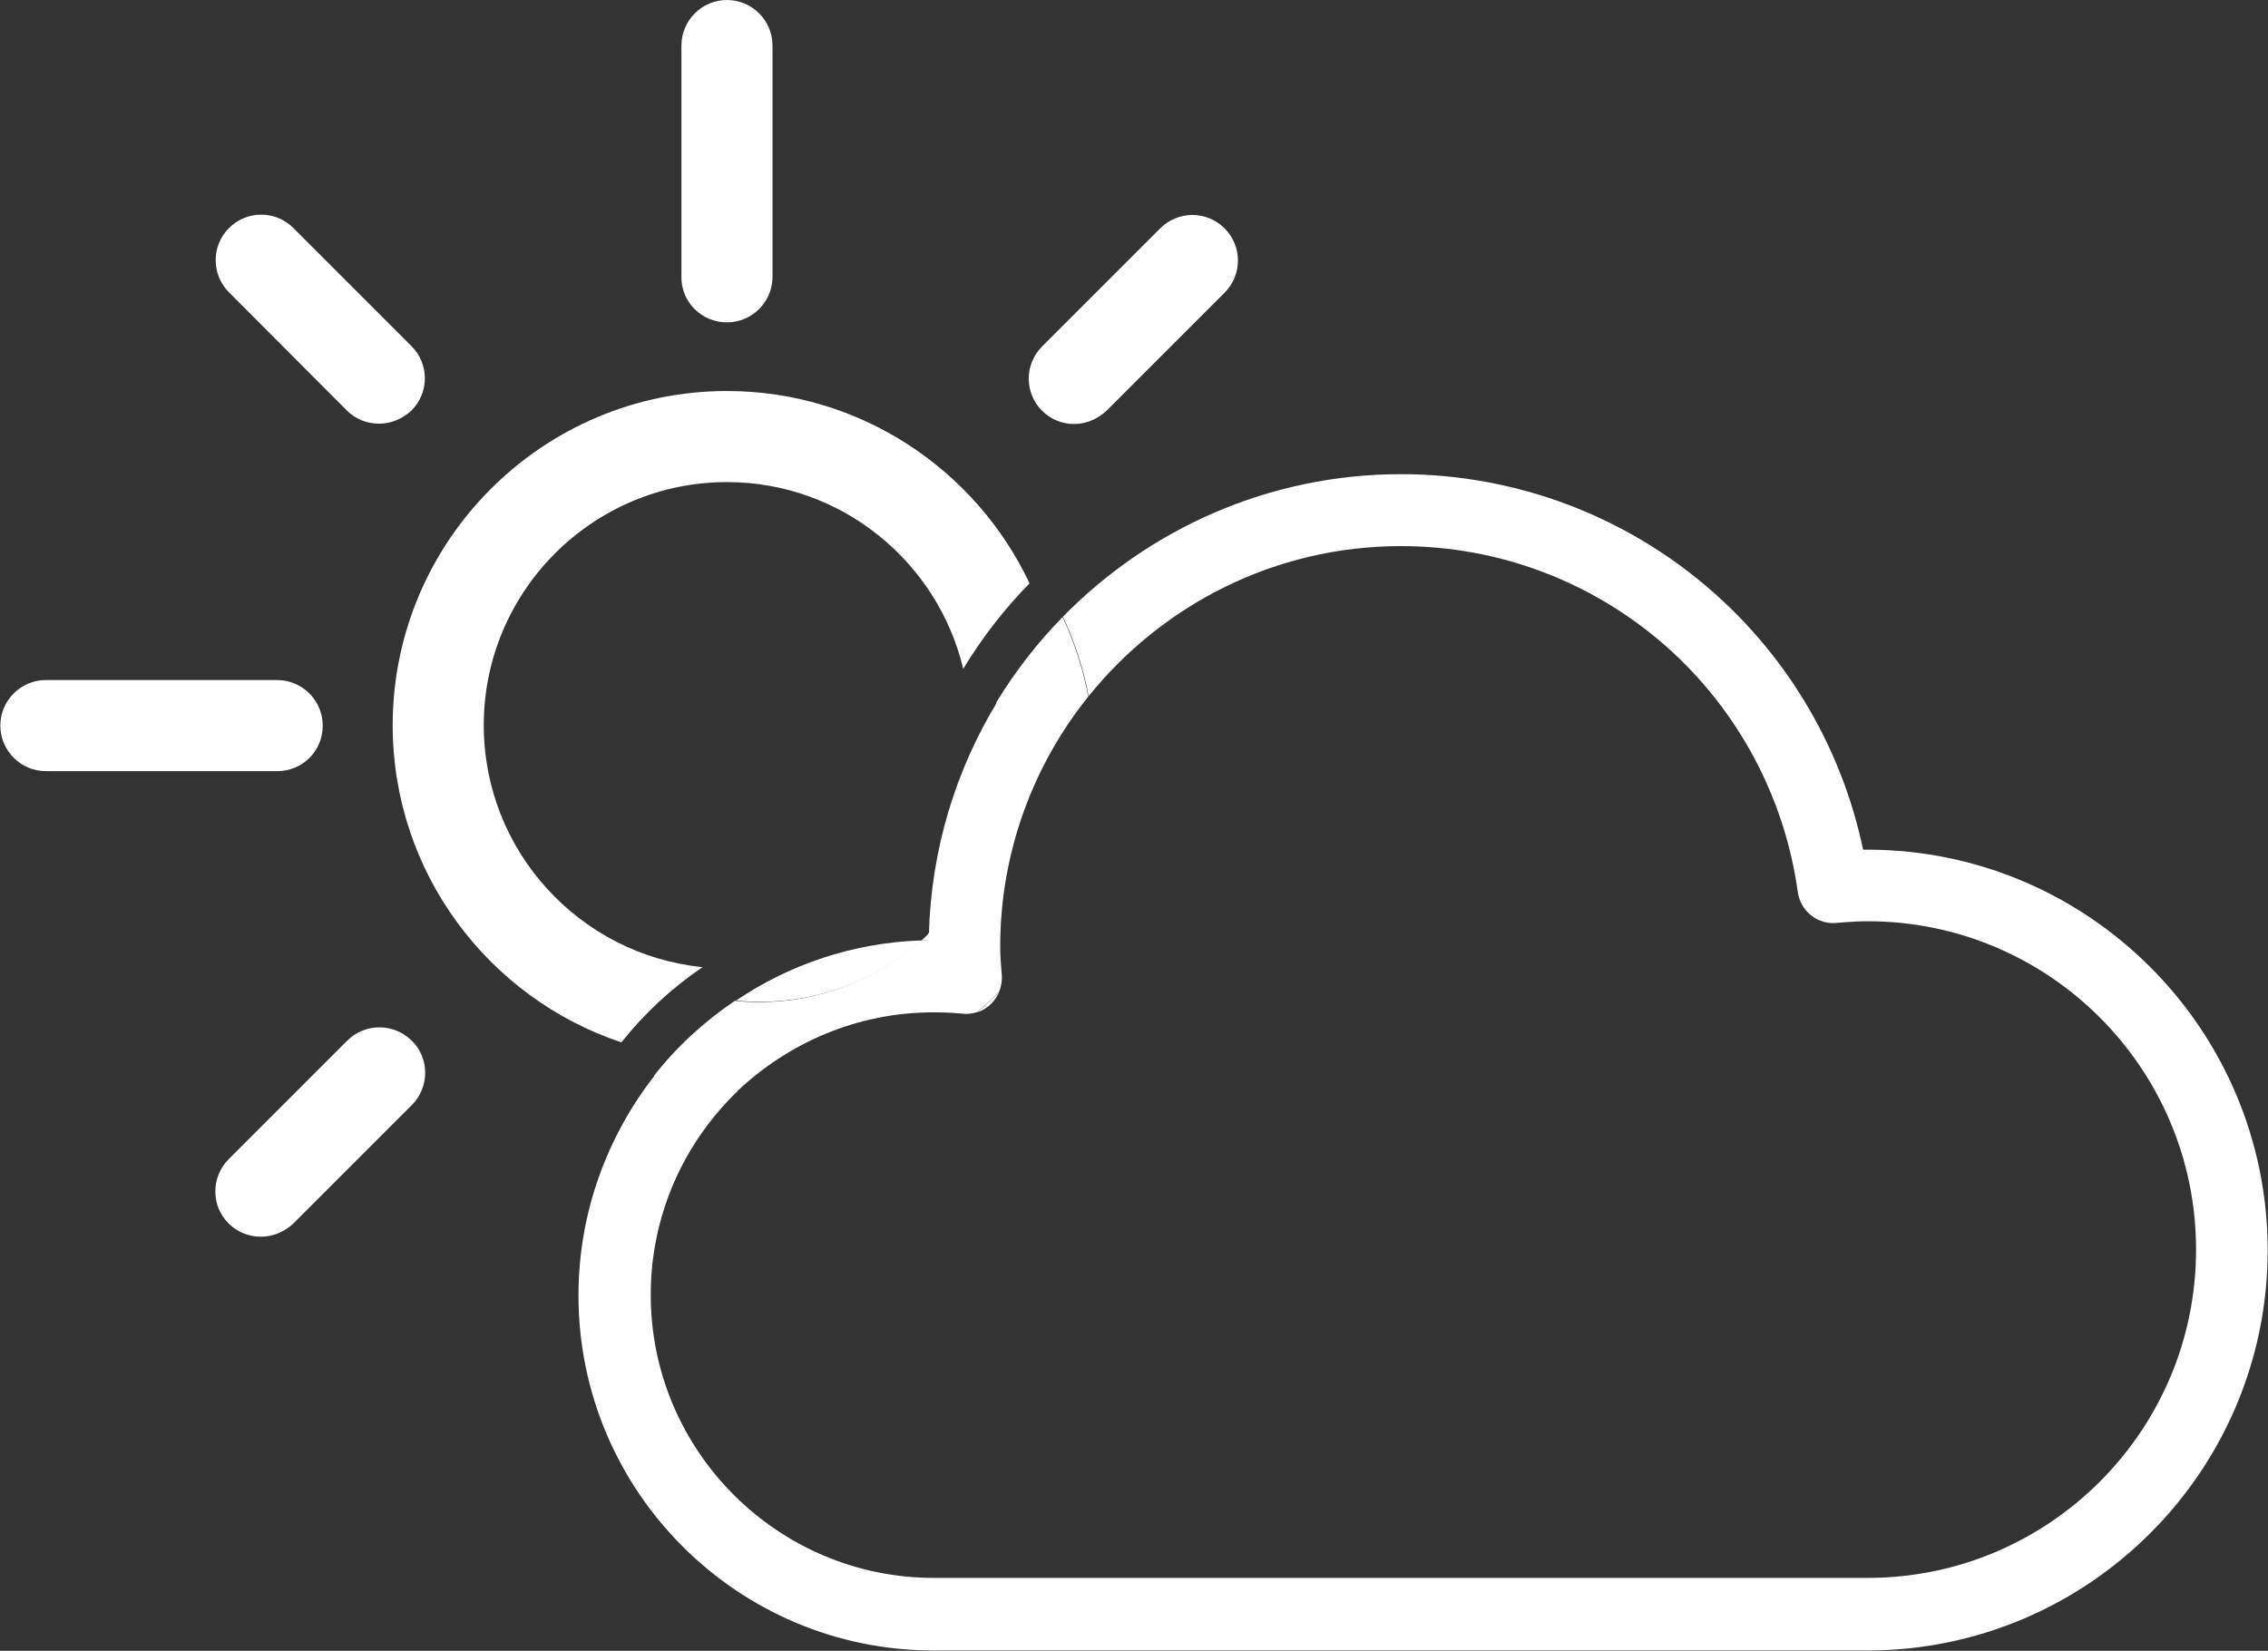 <?xml version="1.0" encoding="utf-8"?>
<!-- Generator: Adobe Illustrator 19.0.0, SVG Export Plug-In . SVG Version: 6.00 Build 0)  -->
<svg version="1.1" id="Layer_1" xmlns="http://www.w3.org/2000/svg" xmlns:xlink="http://www.w3.org/1999/xlink" x="0px" y="0px"
	 viewBox="-224.3 75 687.3 500.3" style="enable-background:new -224.3 75 687.3 500.3;" xml:space="preserve">
<rect x="-224.3" y="75" width="687.3" height="500.3" fill="#333333" stroke="none"/>
<style type="text/css">
	.st0{fill:none;}
	.st1{fill:#FFFFFF;}
</style>
<g>
	<path class="st0" d="M78.5,375.6c-0.6,1.4-1.4,2.6-2.5,3.7c-1.2,1.1-2.6,2-4.1,2.5c-17.7,15.2-40.7,24.4-65.8,24.4
		c-2.3,0-4.7-0.1-7-0.2c-16.2,15.6-26.3,37.5-26.3,61.7c0,47.3,38.5,85.8,85.8,85.8h283c54.9,0,99.5-44.6,99.5-99.5
		s-44.6-99.5-99.5-99.5c-2.9,0-6,0.2-9.4,0.5c-5.8,0.6-11.1-3.6-11.8-9.4c-3.9-28.8-18.2-55.3-40.1-74.6
		c-22.1-19.5-50.5-30.2-80.1-30.2c-38.2,0-72.4,17.8-94.7,45.5c1.1,6.1,1.8,12.4,1.8,18.8C107.3,332.3,96.3,357.3,78.5,375.6z"/>
	<path class="st0" d="M-4,221.2c-40.6,0-73.7,33-73.7,73.7c0,38.1,29.1,69.6,66.3,73.3c16.2-10.9,35.4-17.5,56.1-18.2
		c0.8-0.7,1.5-1.4,2.2-2.1c0.7-25.6,8.2-49.5,20.6-70.1C59.9,245.4,30.7,221.2-4,221.2z"/>
	<path class="st1" d="M57,360c0-0.7,0-1.3,0.1-2c-0.7,0.7-1.5,1.4-2.2,2.1C55.6,360,56.3,360,57,360z"/>
	<path class="st1" d="M-11.4,368.1c-37.2-3.7-66.3-35.2-66.3-73.3c0-40.7,33.1-73.7,73.7-73.7c34.7,0,63.9,24.2,71.6,56.6
		c5.7-9.4,12.4-18.1,20.1-25.9C71.5,217.4,36.4,193.5-4,193.5c-55.9,0-101.3,45.5-101.3,101.3c0,44.7,29.1,82.7,69.3,96.1
		C-29,382.1-20.7,374.4-11.4,368.1z"/>
	<path class="st1" d="M-4,172.7c7.6,0,13.8-6.2,13.8-13.8V88.8C9.8,81.2,3.6,75-4,75c-7.6,0-13.8,6.2-13.8,13.8v70.1
		C-17.9,166.5-11.7,172.7-4,172.7z"/>
	<path class="st1" d="M-126.5,294.9c0-7.6-6.2-13.8-13.8-13.8h-70.1c-7.6,0-13.8,6.2-13.8,13.8s6.2,13.8,13.8,13.8h70.1
		C-132.6,308.7-126.5,302.6-126.5,294.9z"/>
	<path class="st1" d="M101.2,203.5c3.5,0,7-1.4,9.8-4l35.8-35.8c5.4-5.4,5.4-14.1,0-19.5s-14.1-5.4-19.5,0l-35.8,35.8
		c-5.4,5.4-5.4,14.1,0,19.5C94.1,202.1,97.6,203.5,101.2,203.5z"/>
	<path class="st1" d="M-119.1,390.4l-35.9,35.9c-5.4,5.4-5.4,14.2,0,19.5c2.7,2.7,6.2,4,9.8,4c3.5,0,7-1.4,9.8-4l35.9-35.9
		c5.4-5.4,5.4-14.2,0-19.5C-105,385-113.7,385-119.1,390.4z"/>
	<path class="st1" d="M-119.2,199.4c2.7,2.7,6.2,4,9.8,4c3.5,0,7-1.4,9.8-4c5.4-5.4,5.4-14.1,0-19.5l-35.8-35.8
		c-5.4-5.4-14.1-5.4-19.5,0s-5.4,14.1,0,19.5L-119.2,199.4z"/>
	<path class="st1" d="M341.7,332.5c-0.5,0-0.9,0-1.4,0c-6.3-30.1-22.2-57.6-45.5-78.1c-26.1-23-59.7-35.7-94.5-35.7
		c-40.1,0-76.4,16.6-102.5,43.2c3.6,7.6,6.2,15.6,7.8,24.1c22.3-27.7,56.4-45.5,94.7-45.5c29.5,0,57.9,10.7,80.1,30.2
		c21.9,19.3,36.1,45.8,40.1,74.6c0.8,5.8,6,10,11.8,9.4c3.4-0.3,6.5-0.5,9.4-0.5c54.9,0,99.5,44.6,99.5,99.5s-44.6,99.5-99.5,99.5
		h-283c-47.3,0-85.8-38.5-85.8-85.8c0-24.2,10.1-46.1,26.3-61.7c-8.7-0.6-17-2.3-25-4.9C-40.3,419.3-49,442.5-49,467.6
		C-49,527-0.7,575.2,58.6,575.2h283c66.9,0,121.3-54.4,121.3-121.3S408.6,332.6,341.7,332.5z"/>
	<path class="st1" d="M78.5,375.6c-2.1,2.1-4.3,4.2-6.6,6.2c1.5-0.5,2.9-1.4,4.1-2.5C77.1,378.2,77.9,376.9,78.5,375.6z"/>
	<path class="st1" d="M6.1,378.6c18.7,0,35.8-7,48.8-18.6c-20.7,0.7-40,7.3-56.1,18.2C1.1,378.5,3.6,378.6,6.1,378.6z"/>
	<path class="st1" d="M79.8,305c0-5.9-0.7-11.6-2-17.1c-12.5,20.6-19.9,44.5-20.6,70.1C71,344.6,79.8,325.8,79.8,305z"/>
	<path class="st1" d="M58.6,381.8c2.9,0,5.8,0.1,8.7,0.4c1.6,0.2,3.1,0,4.6-0.5c2.3-2,4.5-4,6.6-6.2c0.6-1.5,0.9-3.2,0.8-4.9
		l-0.1-1.1c-0.2-2.6-0.4-5.1-0.4-7.5c0-28.7,10-55.1,26.7-75.9c-1.6-8.4-4.2-16.5-7.8-24.1c-7.6,7.8-14.4,16.5-20.1,25.9
		c1.3,5.5,2,11.2,2,17.1c0,20.8-8.7,39.6-22.7,53c0,0.7,0,1.3-0.1,2c-0.7,0-1.4,0-2.2,0.1c-13,11.5-30.1,18.6-48.8,18.6
		c-2.5,0-4.9-0.1-7.4-0.4c-9.3,6.3-17.6,13.9-24.5,22.7c7.9,2.6,16.3,4.3,25,4.9C14.6,391,35.5,381.8,58.6,381.8z"/>
</g>
</svg>
